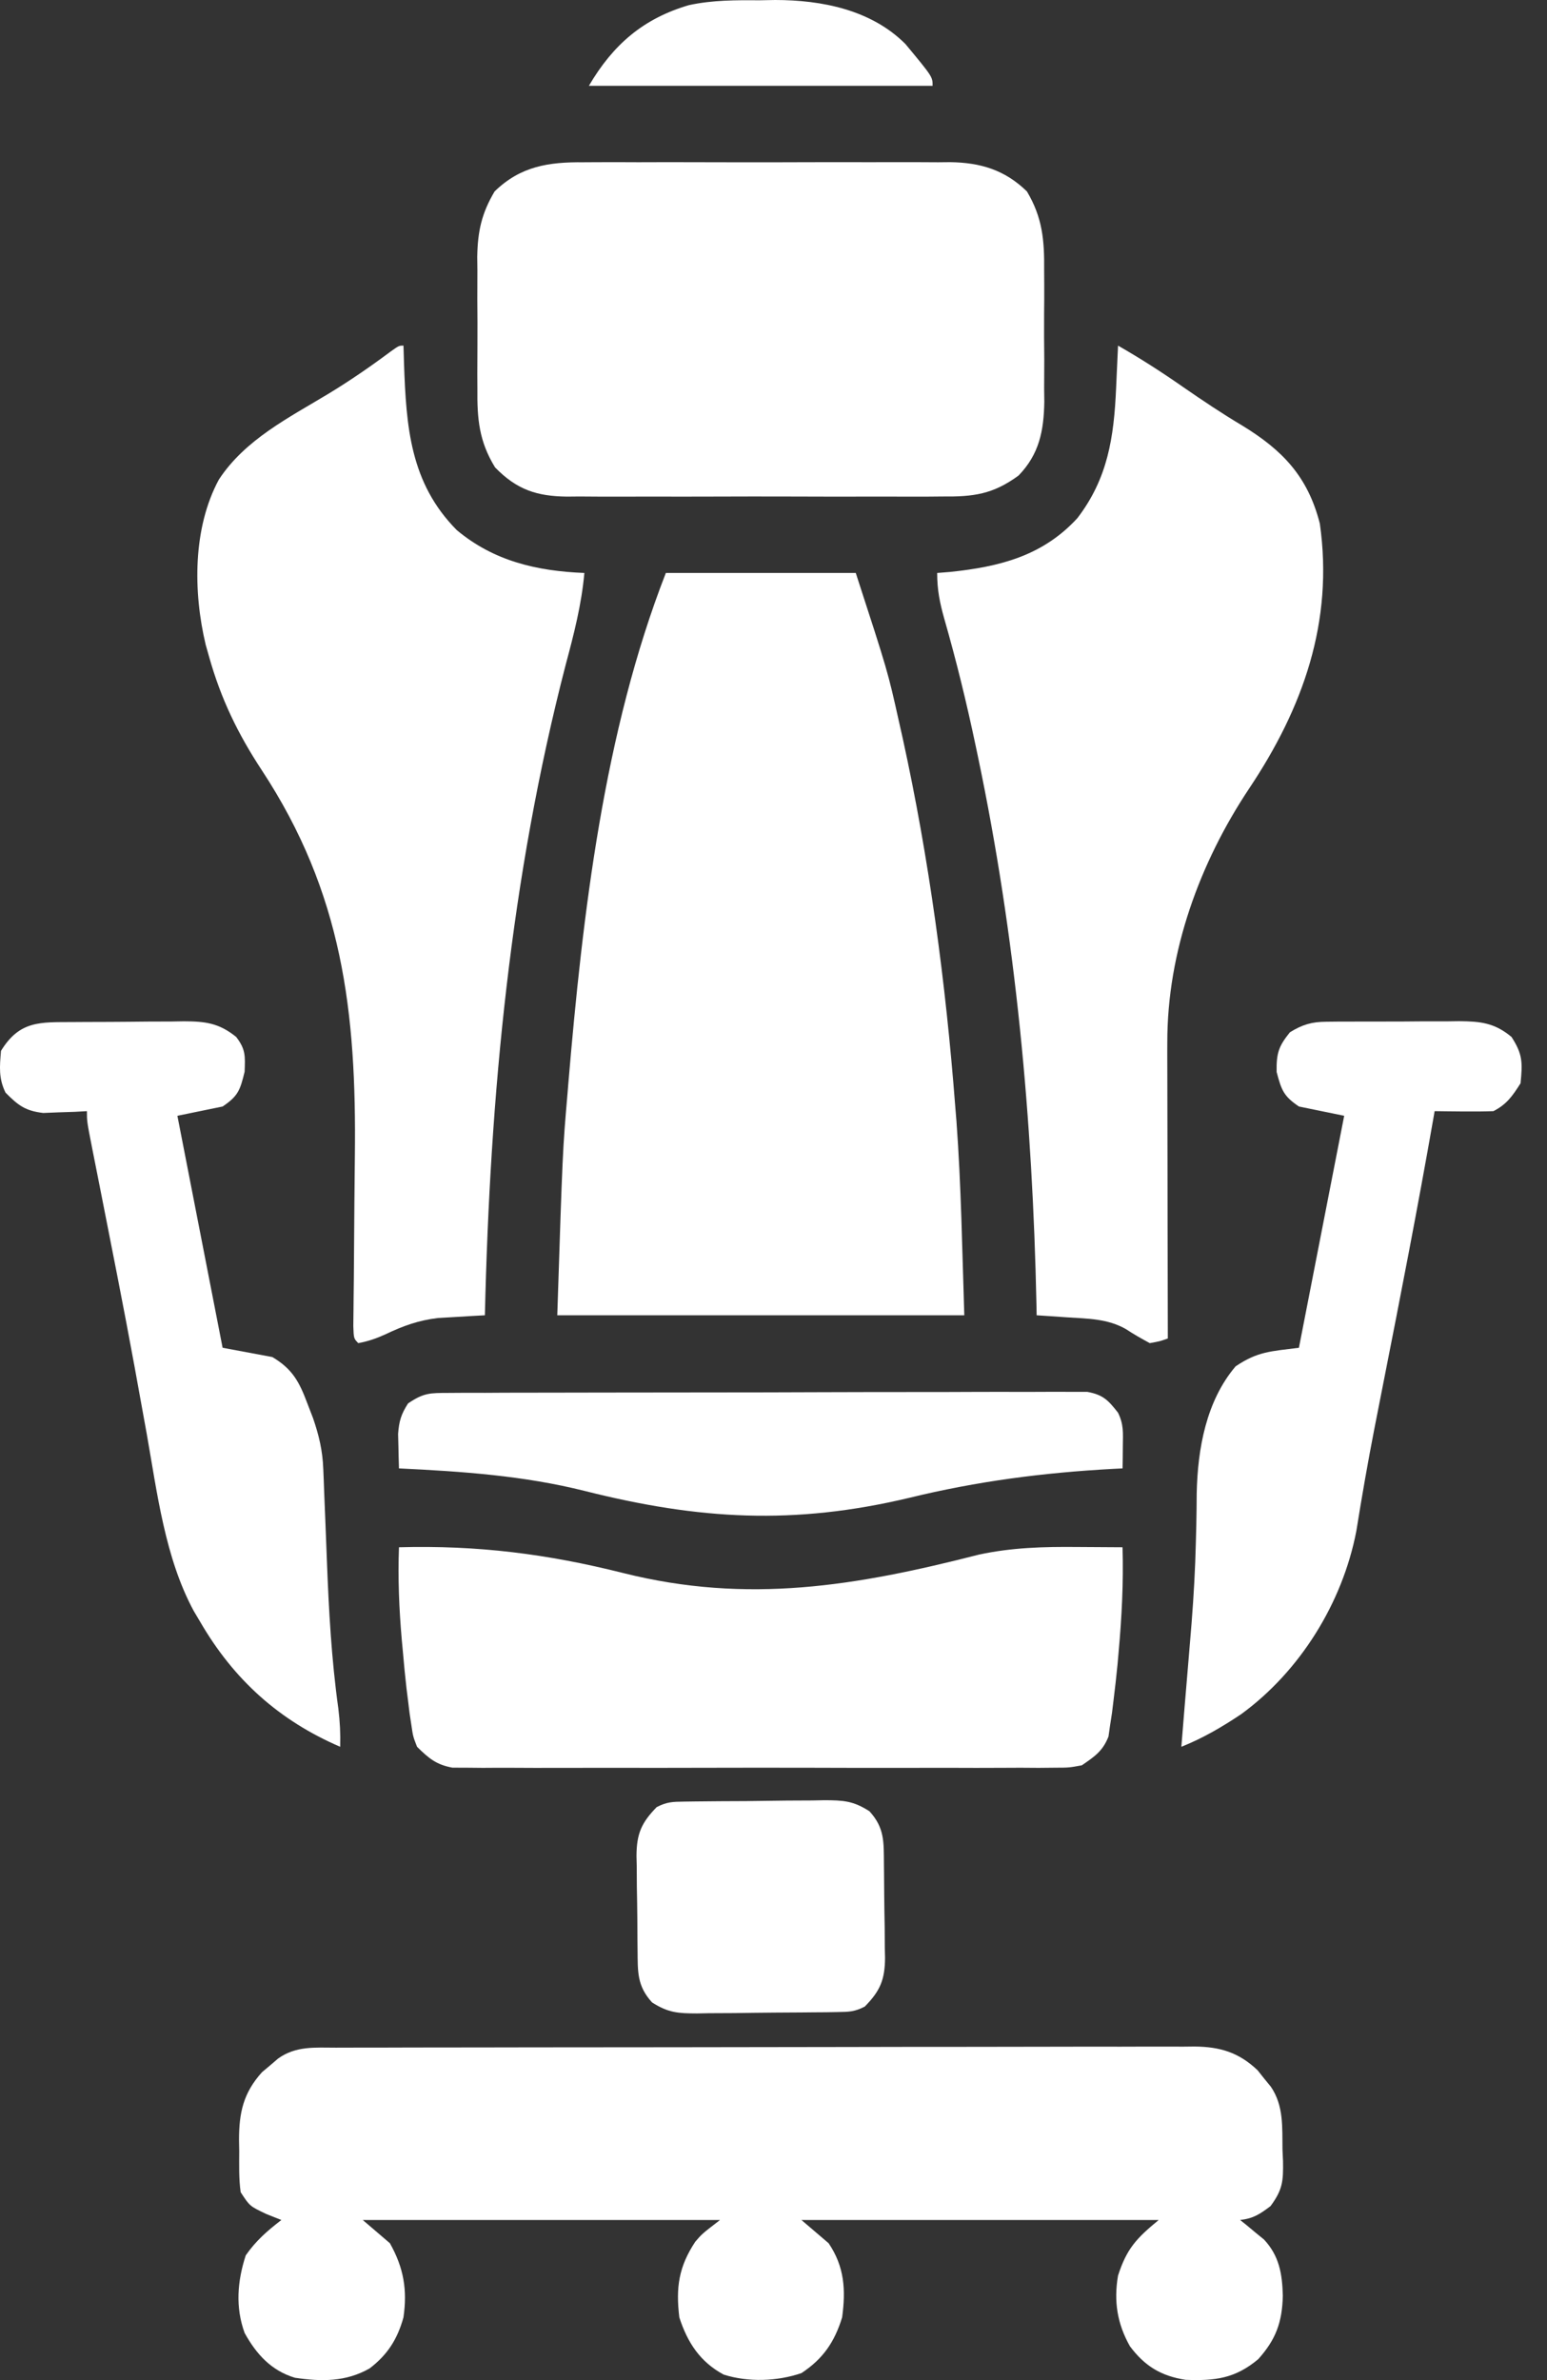 <svg width="39" height="60" viewBox="0 0 39 60" fill="none" xmlns="http://www.w3.org/2000/svg">
<rect x="0" y="0" width="39" height="60" fill="#333333" stroke="none"/>
<path d="M16.786 14.444C18.366 14.444 19.946 14.444 21.574 14.444C22.382 16.93 22.382 16.93 22.657 18.165C22.69 18.311 22.723 18.458 22.757 18.609C23.427 21.665 23.842 24.774 24.082 27.894C24.092 28.015 24.102 28.136 24.112 28.26C24.232 29.892 24.257 31.519 24.31 33.157C20.924 33.157 17.538 33.157 14.049 33.157C14.184 28.997 14.184 28.997 14.306 27.58C14.313 27.494 14.32 27.409 14.327 27.321C14.689 23.038 15.223 18.453 16.786 14.444Z" fill="white"/>
<path d="M8.469 51.62C8.563 51.62 8.658 51.62 8.756 51.619C9.075 51.618 9.393 51.618 9.712 51.618C9.94 51.617 10.168 51.617 10.396 51.616C11.017 51.615 11.637 51.614 12.258 51.614C12.645 51.613 13.033 51.613 13.42 51.612C14.632 51.611 15.844 51.609 17.056 51.609C18.456 51.608 19.856 51.606 21.255 51.603C22.337 51.6 23.418 51.599 24.5 51.599C25.146 51.599 25.792 51.598 26.438 51.596C27.046 51.594 27.654 51.594 28.262 51.595C28.485 51.595 28.708 51.595 28.931 51.593C29.235 51.592 29.54 51.593 29.845 51.594C29.933 51.593 30.021 51.592 30.112 51.591C30.756 51.597 31.227 51.737 31.704 52.189C31.759 52.258 31.813 52.326 31.869 52.397C31.925 52.466 31.981 52.535 32.039 52.605C32.368 53.09 32.323 53.63 32.332 54.195C32.339 54.336 32.339 54.336 32.345 54.48C32.353 54.986 32.337 55.198 32.03 55.614C31.756 55.82 31.596 55.926 31.264 55.964C31.319 56.008 31.373 56.052 31.43 56.097C31.502 56.157 31.574 56.217 31.648 56.279C31.72 56.337 31.791 56.395 31.865 56.456C32.248 56.865 32.326 57.319 32.34 57.872C32.325 58.542 32.163 58.98 31.72 59.473C31.138 59.96 30.634 60.022 29.889 59.993C29.276 59.898 28.861 59.651 28.485 59.146C28.164 58.576 28.076 58.015 28.185 57.368C28.404 56.688 28.648 56.427 29.211 55.964C26.239 55.964 23.267 55.964 20.204 55.964C20.43 56.157 20.656 56.35 20.889 56.549C21.289 57.139 21.325 57.724 21.23 58.42C21.037 59.044 20.748 59.466 20.204 59.824C19.592 60.033 18.863 60.058 18.243 59.861C17.651 59.542 17.333 59.058 17.126 58.42C17.035 57.666 17.11 57.145 17.527 56.513C17.696 56.315 17.696 56.315 18.152 55.964C15.18 55.964 12.208 55.964 9.145 55.964C9.371 56.157 9.597 56.35 9.829 56.549C10.176 57.165 10.273 57.725 10.171 58.42C10.018 58.972 9.767 59.364 9.316 59.707C8.716 60.047 8.101 60.04 7.435 59.941C6.843 59.763 6.465 59.352 6.167 58.812C5.93 58.161 5.984 57.505 6.195 56.856C6.458 56.479 6.734 56.243 7.093 55.964C6.966 55.914 6.839 55.863 6.708 55.811C6.295 55.614 6.295 55.614 6.067 55.263C6.019 54.921 6.03 54.577 6.031 54.232C6.03 54.139 6.028 54.046 6.026 53.95C6.025 53.26 6.133 52.762 6.605 52.238C6.672 52.182 6.739 52.126 6.808 52.068C6.875 52.011 6.942 51.953 7.011 51.894C7.462 51.571 7.943 51.62 8.469 51.62Z" fill="white"/>
<path d="M28.186 8.713C28.749 9.035 29.286 9.38 29.818 9.751C30.312 10.093 30.806 10.424 31.322 10.731C32.323 11.344 32.969 12.004 33.273 13.199C33.626 15.679 32.844 17.852 31.493 19.875C30.245 21.748 29.424 23.99 29.428 26.28C29.428 26.361 29.428 26.442 29.427 26.526C29.428 26.792 29.428 27.058 29.429 27.323C29.43 27.508 29.43 27.694 29.43 27.879C29.43 28.364 29.431 28.85 29.433 29.336C29.434 29.832 29.434 30.328 29.435 30.825C29.436 31.797 29.438 32.77 29.441 33.742C29.238 33.814 29.238 33.814 28.985 33.859C28.783 33.748 28.581 33.637 28.39 33.509C27.927 33.241 27.425 33.243 26.904 33.209C26.76 33.199 26.616 33.189 26.467 33.179C26.357 33.172 26.247 33.165 26.134 33.157C26.133 33.07 26.131 32.982 26.129 32.891C26.032 28.226 25.611 23.63 24.652 19.064C24.634 18.976 24.615 18.888 24.596 18.798C24.369 17.72 24.109 16.656 23.805 15.597C23.691 15.192 23.626 14.87 23.626 14.444C23.734 14.435 23.841 14.427 23.952 14.418C25.181 14.289 26.277 14.024 27.16 13.063C27.929 12.059 28.082 11.026 28.137 9.788C28.144 9.633 28.144 9.633 28.151 9.475C28.163 9.221 28.175 8.967 28.186 8.713Z" fill="white"/>
<path d="M10.172 8.713C10.178 8.933 10.178 8.933 10.185 9.158C10.241 10.761 10.339 12.175 11.515 13.363C12.453 14.149 13.545 14.397 14.732 14.444C14.66 15.243 14.469 15.982 14.262 16.754C12.867 22.133 12.353 27.606 12.224 33.157C12.116 33.163 12.008 33.169 11.897 33.175C11.684 33.188 11.684 33.188 11.466 33.201C11.255 33.214 11.255 33.214 11.04 33.226C10.555 33.283 10.165 33.423 9.726 33.633C9.494 33.739 9.282 33.814 9.032 33.859C8.918 33.742 8.918 33.742 8.907 33.428C8.91 33.217 8.91 33.217 8.912 33.002C8.913 32.925 8.913 32.847 8.914 32.767C8.916 32.598 8.918 32.429 8.92 32.26C8.923 31.99 8.925 31.72 8.926 31.45C8.931 30.683 8.937 29.915 8.946 29.147C8.989 25.507 8.638 22.517 6.599 19.415C5.997 18.498 5.571 17.624 5.269 16.549C5.241 16.451 5.214 16.353 5.185 16.252C4.867 14.916 4.859 13.31 5.518 12.089C6.182 11.077 7.284 10.529 8.284 9.924C8.827 9.594 9.346 9.237 9.857 8.855C10.058 8.713 10.058 8.713 10.172 8.713Z" fill="white"/>
<path d="M14.707 4.091C14.815 4.09 14.923 4.09 15.034 4.089C15.387 4.087 15.74 4.088 16.094 4.09C16.341 4.089 16.588 4.089 16.835 4.088C17.352 4.088 17.868 4.089 18.385 4.091C19.046 4.093 19.707 4.092 20.368 4.089C20.878 4.087 21.387 4.088 21.897 4.089C22.141 4.089 22.384 4.089 22.628 4.088C22.969 4.087 23.31 4.089 23.651 4.091C23.801 4.09 23.801 4.09 23.953 4.088C24.713 4.099 25.328 4.279 25.889 4.826C26.281 5.486 26.331 6.052 26.323 6.816C26.324 6.935 26.325 7.053 26.325 7.175C26.326 7.425 26.325 7.674 26.322 7.923C26.319 8.303 26.322 8.682 26.326 9.062C26.325 9.305 26.325 9.548 26.323 9.791C26.325 9.96 26.325 9.96 26.327 10.132C26.315 10.865 26.196 11.454 25.678 11.988C25.03 12.463 24.539 12.524 23.755 12.516C23.59 12.518 23.59 12.518 23.422 12.519C23.06 12.521 22.698 12.52 22.336 12.518C22.083 12.518 21.831 12.519 21.578 12.519C21.049 12.52 20.521 12.519 19.992 12.517C19.316 12.514 18.639 12.516 17.962 12.518C17.441 12.52 16.92 12.52 16.398 12.518C16.149 12.518 15.899 12.518 15.65 12.52C15.301 12.521 14.952 12.519 14.603 12.516C14.501 12.517 14.398 12.518 14.293 12.519C13.536 12.509 13.031 12.349 12.48 11.782C12.076 11.123 12.027 10.56 12.035 9.791C12.034 9.673 12.034 9.554 12.033 9.432C12.033 9.183 12.034 8.934 12.036 8.685C12.039 8.305 12.036 7.926 12.033 7.546C12.033 7.303 12.034 7.059 12.035 6.816C12.034 6.704 12.032 6.591 12.031 6.475C12.042 5.831 12.142 5.377 12.469 4.826C13.124 4.187 13.836 4.083 14.707 4.091Z" fill="white"/>
<path d="M10.058 39.005C12.038 38.951 13.796 39.173 15.716 39.656C18.851 40.442 21.583 39.983 24.68 39.19C25.511 39.011 26.314 38.99 27.159 38.998C27.27 38.999 27.38 38.999 27.493 39C27.762 39.001 28.031 39.003 28.299 39.005C28.325 39.896 28.28 40.765 28.2 41.651C28.191 41.753 28.182 41.855 28.173 41.96C28.144 42.262 28.109 42.563 28.072 42.865C28.059 42.971 28.046 43.076 28.033 43.185C28.009 43.339 28.009 43.339 27.985 43.496C27.965 43.635 27.965 43.635 27.945 43.776C27.8 44.146 27.594 44.281 27.273 44.502C26.952 44.561 26.952 44.561 26.594 44.562C26.458 44.563 26.322 44.564 26.181 44.566C25.959 44.564 25.959 44.564 25.732 44.563C25.573 44.564 25.414 44.564 25.256 44.565C24.826 44.568 24.395 44.567 23.965 44.565C23.515 44.564 23.064 44.565 22.614 44.566C21.858 44.567 21.101 44.566 20.345 44.563C19.471 44.561 18.597 44.562 17.723 44.564C16.972 44.566 16.221 44.567 15.47 44.565C15.021 44.565 14.573 44.565 14.125 44.566C13.703 44.568 13.282 44.567 12.861 44.564C12.632 44.563 12.404 44.564 12.176 44.566C11.972 44.564 11.972 44.564 11.763 44.562C11.586 44.562 11.586 44.562 11.405 44.561C11 44.487 10.807 44.325 10.514 44.035C10.413 43.776 10.413 43.776 10.372 43.496C10.349 43.342 10.349 43.342 10.325 43.185C10.312 43.079 10.299 42.974 10.286 42.865C10.273 42.765 10.261 42.665 10.248 42.563C10.213 42.259 10.184 41.956 10.158 41.651C10.148 41.545 10.138 41.439 10.128 41.329C10.061 40.552 10.029 39.786 10.058 39.005Z" fill="white"/>
<path d="M33.436 25.757C33.525 25.756 33.615 25.755 33.707 25.754C33.803 25.754 33.898 25.754 33.997 25.754C34.096 25.753 34.195 25.753 34.297 25.752C34.507 25.752 34.717 25.752 34.926 25.752C35.246 25.753 35.566 25.75 35.886 25.747C36.09 25.747 36.294 25.746 36.498 25.747C36.593 25.745 36.688 25.744 36.787 25.743C37.319 25.748 37.675 25.782 38.105 26.14C38.389 26.577 38.385 26.792 38.333 27.309C38.128 27.631 37.985 27.839 37.649 28.011C37.397 28.02 37.145 28.021 36.894 28.019C36.758 28.017 36.623 28.017 36.483 28.015C36.379 28.014 36.274 28.013 36.167 28.011C36.156 28.076 36.144 28.141 36.133 28.208C35.74 30.453 35.304 32.688 34.863 34.922C34.815 35.166 34.767 35.411 34.719 35.655C34.685 35.831 34.685 35.831 34.649 36.011C34.482 36.87 34.332 37.73 34.194 38.593C33.845 40.412 32.767 42.136 31.291 43.212C30.799 43.541 30.329 43.816 29.782 44.035C29.838 43.345 29.894 42.655 29.953 41.965C29.972 41.736 29.991 41.508 30.01 41.279C30.02 41.155 30.031 41.031 30.041 40.903C30.094 40.224 30.132 39.546 30.148 38.865C30.153 38.656 30.153 38.656 30.159 38.444C30.164 38.178 30.168 37.913 30.169 37.647C30.192 36.522 30.409 35.316 31.15 34.444C31.708 34.067 32.035 34.067 32.746 33.976C33.123 32.046 33.499 30.116 33.887 28.128C33.322 28.012 33.322 28.012 32.746 27.894C32.36 27.633 32.306 27.484 32.184 27.024C32.176 26.556 32.23 26.38 32.519 26.023C32.834 25.828 33.07 25.759 33.436 25.757Z" fill="white"/>
<path d="M1.834 25.765C1.934 25.765 2.033 25.764 2.135 25.763C2.346 25.762 2.556 25.762 2.766 25.761C3.087 25.76 3.408 25.756 3.729 25.753C3.934 25.752 4.138 25.751 4.342 25.751C4.486 25.749 4.486 25.749 4.632 25.746C5.169 25.748 5.516 25.786 5.954 26.14C6.193 26.453 6.182 26.613 6.167 27.017C6.053 27.485 6.003 27.63 5.612 27.894C5.235 27.972 4.859 28.049 4.472 28.128C5.036 31.023 5.036 31.023 5.612 33.976C6.025 34.053 6.439 34.131 6.866 34.21C7.37 34.51 7.543 34.829 7.749 35.38C7.796 35.5 7.842 35.621 7.89 35.745C8.041 36.182 8.133 36.571 8.15 37.034C8.154 37.129 8.158 37.224 8.162 37.321C8.165 37.423 8.169 37.525 8.173 37.629C8.182 37.849 8.191 38.068 8.2 38.287C8.213 38.629 8.227 38.972 8.24 39.314C8.288 40.577 8.355 41.823 8.53 43.075C8.57 43.4 8.585 43.707 8.576 44.035C7.04 43.373 5.896 42.35 5.042 40.877C4.989 40.788 4.937 40.7 4.883 40.609C4.161 39.273 3.963 37.636 3.699 36.145C3.616 35.681 3.532 35.218 3.447 34.755C3.429 34.656 3.411 34.558 3.393 34.457C3.115 32.941 2.814 31.43 2.516 29.918C2.494 29.808 2.472 29.698 2.45 29.585C2.409 29.378 2.369 29.171 2.327 28.964C2.191 28.272 2.191 28.272 2.191 28.011C2.041 28.02 2.041 28.02 1.887 28.028C1.688 28.034 1.688 28.034 1.486 28.041C1.289 28.049 1.289 28.049 1.089 28.057C0.636 28.003 0.46 27.868 0.139 27.544C-0.038 27.181 -0.008 26.891 0.025 26.491C0.497 25.723 1.014 25.77 1.834 25.765Z" fill="white"/>
<path d="M11.315 35.114C11.459 35.113 11.603 35.112 11.751 35.111C11.91 35.111 12.07 35.112 12.229 35.112C12.397 35.111 12.565 35.11 12.733 35.109C13.189 35.107 13.645 35.107 14.101 35.107C14.482 35.106 14.862 35.105 15.242 35.105C16.14 35.103 17.038 35.102 17.935 35.102C18.862 35.102 19.788 35.1 20.715 35.096C21.51 35.093 22.305 35.092 23.1 35.092C23.575 35.092 24.05 35.092 24.525 35.089C24.971 35.087 25.418 35.087 25.865 35.089C26.029 35.089 26.193 35.088 26.357 35.087C26.58 35.085 26.804 35.086 27.028 35.088C27.216 35.088 27.216 35.088 27.407 35.087C27.806 35.159 27.936 35.294 28.186 35.614C28.33 35.909 28.311 36.118 28.307 36.447C28.306 36.553 28.305 36.66 28.304 36.769C28.302 36.892 28.302 36.892 28.3 37.017C28.22 37.021 28.141 37.025 28.059 37.029C26.296 37.125 24.633 37.341 22.918 37.76C20.016 38.45 17.628 38.312 14.747 37.587C13.203 37.199 11.641 37.093 10.058 37.017C10.052 36.832 10.047 36.647 10.044 36.462C10.041 36.358 10.038 36.255 10.036 36.149C10.059 35.826 10.114 35.649 10.286 35.38C10.685 35.107 10.844 35.116 11.315 35.114Z" fill="white"/>
<path d="M17.241 45.417C17.382 45.415 17.382 45.415 17.526 45.413C17.628 45.412 17.729 45.411 17.834 45.41C17.939 45.409 18.044 45.408 18.151 45.407C18.373 45.406 18.595 45.404 18.816 45.404C19.155 45.401 19.493 45.396 19.832 45.391C20.047 45.39 20.263 45.389 20.478 45.388C20.63 45.385 20.63 45.385 20.784 45.382C21.26 45.384 21.508 45.396 21.919 45.66C22.303 46.081 22.279 46.435 22.284 46.986C22.285 47.07 22.286 47.154 22.287 47.241C22.289 47.419 22.29 47.596 22.291 47.774C22.293 48.045 22.298 48.316 22.303 48.587C22.304 48.76 22.305 48.933 22.306 49.106C22.308 49.187 22.31 49.268 22.312 49.351C22.309 49.911 22.187 50.191 21.801 50.584C21.545 50.716 21.401 50.718 21.117 50.722C20.976 50.724 20.976 50.724 20.832 50.727C20.73 50.727 20.628 50.728 20.523 50.729C20.419 50.73 20.314 50.731 20.206 50.732C19.985 50.734 19.763 50.735 19.541 50.736C19.203 50.738 18.864 50.743 18.526 50.748C18.31 50.749 18.095 50.75 17.88 50.751C17.728 50.754 17.728 50.754 17.573 50.757C17.098 50.755 16.85 50.743 16.438 50.479C16.055 50.058 16.079 49.704 16.073 49.153C16.072 49.069 16.072 48.985 16.07 48.898C16.069 48.721 16.068 48.543 16.067 48.365C16.065 48.094 16.06 47.823 16.055 47.552C16.054 47.379 16.053 47.206 16.052 47.033C16.05 46.952 16.048 46.872 16.046 46.788C16.048 46.228 16.171 45.948 16.556 45.555C16.813 45.423 16.956 45.421 17.241 45.417Z" fill="white"/>
<path d="M19.164 0.007C19.289 0.005 19.414 0.002 19.543 0C20.71 0.001 21.962 0.243 22.827 1.111C23.511 1.936 23.511 1.936 23.511 2.163C20.652 2.163 17.792 2.163 14.846 2.163C15.46 1.115 16.226 0.465 17.366 0.13C17.964 2.27681e-05 18.556 0.003 19.164 0.007Z" fill="white"/>
</svg>
